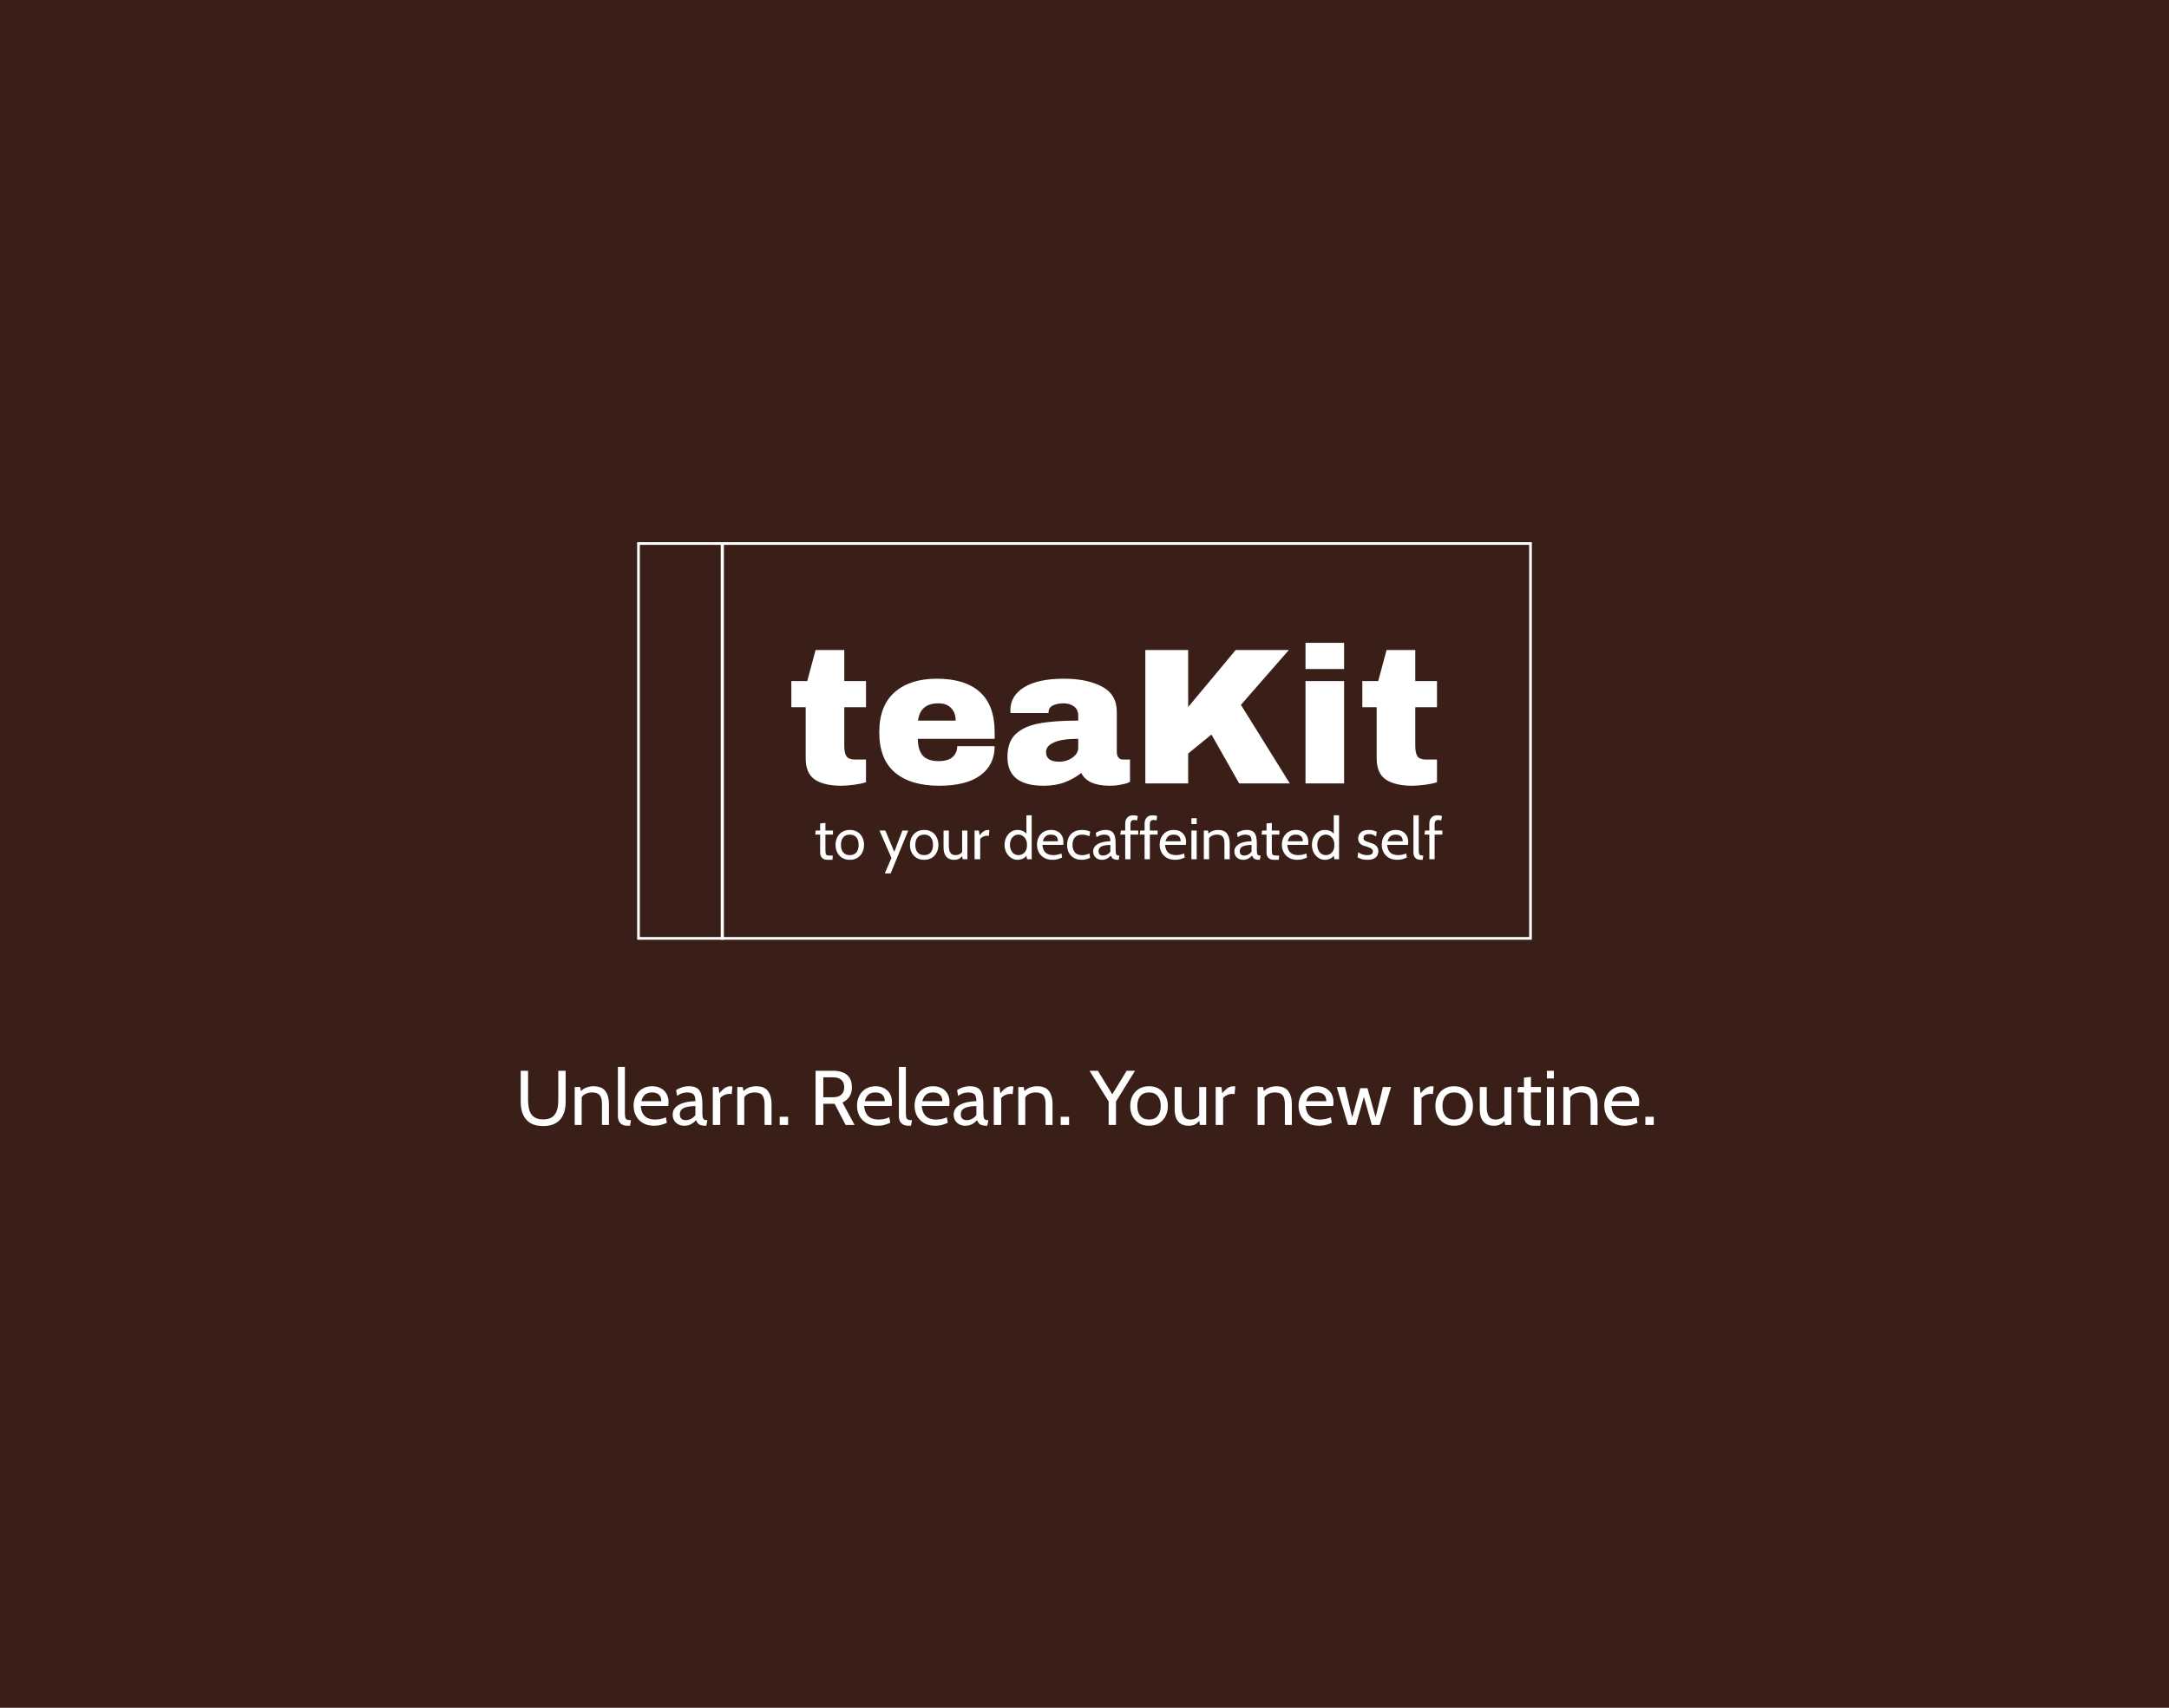 <svg width="480" height="378" viewBox="0 0 480 378" fill="none" xmlns="http://www.w3.org/2000/svg">
<rect width="480" height="378" fill="#391F17"/>
<path d="M191.647 150.74V156.534H186.84V165.16C186.84 166.19 187.012 166.948 187.355 167.435C187.699 167.892 188.328 168.121 189.244 168.121H191.647V173.142C190.96 173.371 190.073 173.557 188.986 173.7C187.899 173.843 186.955 173.915 186.154 173.915C183.636 173.915 181.69 173.457 180.317 172.542C178.972 171.626 178.3 170.067 178.3 167.864V156.534H175.124V150.74H178.643L180.489 143.874H186.84V150.74H191.647ZM207.326 150.225C211.474 150.225 214.636 151.198 216.81 153.143C219.013 155.089 220.115 158.065 220.115 162.07V163.529H203.12C203.12 165.16 203.478 166.39 204.193 167.22C204.937 168.05 206.095 168.465 207.669 168.465C209.1 168.465 210.144 168.164 210.802 167.563C211.489 166.963 211.832 166.161 211.832 165.16H220.115C220.115 167.907 219.07 170.052 216.982 171.597C214.893 173.142 211.846 173.915 207.841 173.915C203.635 173.915 200.373 172.942 198.056 170.997C195.738 169.023 194.58 166.047 194.58 162.07C194.58 158.179 195.71 155.232 197.97 153.229C200.23 151.227 203.349 150.225 207.326 150.225ZM207.669 155.676C204.98 155.676 203.478 156.949 203.163 159.495H211.489C211.489 158.322 211.145 157.392 210.459 156.706C209.801 156.019 208.871 155.676 207.669 155.676ZM235.435 150.225C238.897 150.225 241.716 150.812 243.89 151.985C246.064 153.129 247.152 155.003 247.152 157.607V166.448C247.152 166.934 247.266 167.334 247.495 167.649C247.724 167.964 248.067 168.121 248.525 168.121H250.07V173.057C249.984 173.114 249.755 173.214 249.383 173.357C249.04 173.471 248.539 173.586 247.881 173.7C247.223 173.843 246.465 173.915 245.607 173.915C243.947 173.915 242.574 173.672 241.487 173.185C240.428 172.67 239.698 171.969 239.298 171.082C238.211 171.941 236.995 172.627 235.65 173.142C234.305 173.657 232.732 173.915 230.929 173.915C225.608 173.915 222.947 171.798 222.947 167.563C222.947 165.36 223.533 163.687 224.706 162.542C225.908 161.369 227.625 160.568 229.856 160.139C232.088 159.71 235.006 159.495 238.611 159.495V158.379C238.611 157.492 238.297 156.82 237.667 156.362C237.066 155.904 236.279 155.676 235.307 155.676C234.42 155.676 233.647 155.833 232.989 156.148C232.36 156.462 232.045 156.963 232.045 157.65V157.821H223.634C223.605 157.678 223.591 157.478 223.591 157.221C223.591 155.075 224.606 153.372 226.638 152.114C228.698 150.855 231.63 150.225 235.435 150.225ZM238.611 163.529C236.179 163.529 234.377 163.801 233.204 164.345C232.059 164.86 231.487 165.561 231.487 166.448C231.487 167.878 232.46 168.593 234.405 168.593C235.521 168.593 236.494 168.293 237.324 167.692C238.182 167.091 238.611 166.347 238.611 165.46V163.529ZM273.459 143.874H285.218L274.618 156.019L285.433 173.4H274.231L268.094 162.585L262.944 166.791V173.4H253.46V143.874H262.944V156.491L273.459 143.874ZM288.909 148.079V142.286H297.449V148.079H288.909ZM288.909 173.4V150.74H297.449V173.4H288.909ZM318.007 150.74V156.534H313.2V165.16C313.2 166.19 313.372 166.948 313.715 167.435C314.058 167.892 314.688 168.121 315.603 168.121H318.007V173.142C317.32 173.371 316.433 173.557 315.346 173.7C314.259 173.843 313.314 173.915 312.513 173.915C309.996 173.915 308.05 173.457 306.677 172.542C305.332 171.626 304.66 170.067 304.66 167.864V156.534H301.484V150.74H305.003L306.848 143.874H313.2V150.74H318.007Z" fill="white"/>
<path d="M183.159 190.31C182.757 190.31 182.435 190.236 182.193 190.089C181.951 189.942 181.774 189.754 181.662 189.525C181.554 189.292 181.5 189.048 181.5 188.793V184.735H180.411L180.514 183.827H181.5V182.258L182.667 182.142V183.827H184.339V184.735H182.667V188.08C182.667 188.486 182.69 188.78 182.738 188.961C182.785 189.143 182.902 189.257 183.088 189.305C183.278 189.352 183.583 189.376 184.002 189.376H184.3L184.209 190.31H183.159ZM188.06 190.31C187.395 190.31 186.826 190.163 186.355 189.869C185.889 189.571 185.53 189.173 185.279 188.676C185.033 188.175 184.91 187.617 184.91 187.004C184.91 186.39 185.033 185.835 185.279 185.338C185.53 184.836 185.889 184.439 186.355 184.145C186.826 183.847 187.395 183.697 188.06 183.697C188.721 183.697 189.288 183.847 189.759 184.145C190.23 184.439 190.588 184.836 190.835 185.338C191.085 185.835 191.211 186.39 191.211 187.004C191.211 187.617 191.085 188.175 190.835 188.676C190.588 189.173 190.23 189.571 189.759 189.869C189.288 190.163 188.721 190.31 188.06 190.31ZM188.06 189.272C188.691 189.272 189.175 189.074 189.512 188.676C189.849 188.274 190.018 187.717 190.018 187.004C190.018 186.291 189.849 185.735 189.512 185.338C189.175 184.936 188.691 184.735 188.06 184.735C187.434 184.735 186.949 184.936 186.608 185.338C186.271 185.735 186.102 186.291 186.102 187.004C186.102 187.717 186.271 188.274 186.608 188.676C186.949 189.074 187.434 189.272 188.06 189.272ZM195.806 193.318L197.271 189.895L194.626 183.827H195.922L197.906 188.546L199.695 183.827H200.992L197.102 193.318H195.806ZM204.52 190.31C203.854 190.31 203.286 190.163 202.815 189.869C202.348 189.571 201.989 189.173 201.739 188.676C201.492 188.175 201.369 187.617 201.369 187.004C201.369 186.39 201.492 185.835 201.739 185.338C201.989 184.836 202.348 184.439 202.815 184.145C203.286 183.847 203.854 183.697 204.52 183.697C205.181 183.697 205.747 183.847 206.218 184.145C206.689 184.439 207.048 184.836 207.294 185.338C207.545 185.835 207.67 186.39 207.67 187.004C207.67 187.617 207.545 188.175 207.294 188.676C207.048 189.173 206.689 189.571 206.218 189.869C205.747 190.163 205.181 190.31 204.52 190.31ZM204.52 189.272C205.151 189.272 205.635 189.074 205.972 188.676C206.309 188.274 206.478 187.717 206.478 187.004C206.478 186.291 206.309 185.735 205.972 185.338C205.635 184.936 205.151 184.735 204.52 184.735C203.893 184.735 203.409 184.936 203.068 185.338C202.731 185.735 202.562 186.291 202.562 187.004C202.562 187.717 202.731 188.274 203.068 188.676C203.409 189.074 203.893 189.272 204.52 189.272ZM211.156 190.31C210.659 190.31 210.235 190.21 209.885 190.012C209.535 189.808 209.267 189.502 209.081 189.091C208.9 188.68 208.809 188.157 208.809 187.522V183.827H209.976V187.198C209.976 187.872 210.09 188.387 210.319 188.741C210.553 189.095 210.931 189.272 211.454 189.272C211.812 189.272 212.145 189.186 212.452 189.013C212.759 188.84 212.971 188.564 213.087 188.183L212.919 188.819V183.827H214.086V190.18H213.048L212.815 188.935L213.126 189.143C212.914 189.536 212.655 189.83 212.348 190.024C212.046 190.215 211.648 190.31 211.156 190.31ZM215.673 190.18V183.827H216.632L216.775 184.877C217.099 184.475 217.408 184.179 217.702 183.989C218 183.795 218.318 183.697 218.655 183.697C218.763 183.697 218.862 183.71 218.953 183.736L218.836 185.02C218.78 185.007 218.72 184.998 218.655 184.994C218.594 184.985 218.525 184.981 218.447 184.981C218.11 184.981 217.799 185.057 217.514 185.208C217.233 185.355 217.034 185.517 216.917 185.694V190.18H215.673ZM225.202 190.31C224.662 190.31 224.174 190.163 223.737 189.869C223.301 189.575 222.953 189.18 222.694 188.683C222.439 188.186 222.311 187.63 222.311 187.017C222.311 186.433 222.428 185.889 222.661 185.383C222.899 184.877 223.234 184.471 223.666 184.164C224.098 183.853 224.61 183.697 225.202 183.697C225.626 183.697 226.034 183.79 226.428 183.976C226.825 184.158 227.147 184.462 227.393 184.89L227.147 185.059V180.456H228.314V190.18H227.277L227.056 188.832L227.355 189.039C227.169 189.458 226.877 189.776 226.479 189.992C226.082 190.204 225.656 190.31 225.202 190.31ZM225.41 189.272C225.704 189.272 225.993 189.197 226.278 189.046C226.568 188.894 226.806 188.654 226.992 188.326C227.182 187.993 227.277 187.557 227.277 187.017C227.277 186.515 227.182 186.096 226.992 185.759C226.806 185.418 226.568 185.163 226.278 184.994C225.993 184.821 225.704 184.735 225.41 184.735C225.012 184.735 224.671 184.834 224.386 185.033C224.1 185.232 223.882 185.504 223.731 185.85C223.58 186.191 223.504 186.58 223.504 187.017C223.504 187.427 223.58 187.803 223.731 188.145C223.882 188.486 224.1 188.76 224.386 188.968C224.671 189.171 225.012 189.272 225.41 189.272ZM232.926 190.31C232.178 190.31 231.549 190.156 231.039 189.849C230.529 189.543 230.142 189.136 229.879 188.631C229.619 188.121 229.49 187.561 229.49 186.952C229.49 186.36 229.611 185.817 229.853 185.325C230.099 184.832 230.454 184.439 230.916 184.145C231.383 183.847 231.945 183.697 232.601 183.697C233.129 183.697 233.598 183.803 234.008 184.015C234.423 184.223 234.747 184.527 234.981 184.929C235.218 185.327 235.337 185.811 235.337 186.381C235.337 186.472 235.333 186.571 235.324 186.679C235.32 186.783 235.307 186.891 235.285 187.004H230.683C230.739 187.591 230.879 188.049 231.104 188.378C231.329 188.706 231.612 188.938 231.953 189.072C232.295 189.206 232.666 189.272 233.068 189.272C233.362 189.272 233.669 189.242 233.989 189.182C234.308 189.121 234.611 189.026 234.896 188.897L235.052 189.817C234.805 189.925 234.505 190.035 234.151 190.148C233.796 190.256 233.388 190.31 232.926 190.31ZM230.786 186.2H234.131C234.131 185.902 234.075 185.642 233.963 185.422C233.85 185.201 233.68 185.033 233.451 184.916C233.222 184.795 232.93 184.735 232.575 184.735C232.057 184.735 231.657 184.864 231.376 185.124C231.1 185.379 230.903 185.737 230.786 186.2ZM239.43 190.31C238.713 190.31 238.11 190.165 237.622 189.875C237.138 189.581 236.77 189.188 236.52 188.696C236.273 188.199 236.15 187.648 236.15 187.042C236.15 186.412 236.269 185.843 236.507 185.338C236.749 184.832 237.118 184.432 237.615 184.138C238.112 183.844 238.748 183.697 239.521 183.697C239.854 183.697 240.167 183.732 240.461 183.801C240.759 183.866 241.025 183.957 241.259 184.073L241.077 185.098C240.839 184.985 240.586 184.897 240.319 184.832C240.055 184.767 239.78 184.735 239.495 184.735C238.795 184.735 238.261 184.933 237.894 185.331C237.527 185.729 237.343 186.282 237.343 186.991C237.343 187.682 237.518 188.237 237.868 188.657C238.218 189.076 238.752 189.285 239.469 189.285C239.763 189.285 240.044 189.251 240.312 189.182C240.584 189.113 240.844 189.018 241.09 188.897L241.246 189.83C241.073 189.951 240.82 190.061 240.487 190.161C240.154 190.26 239.802 190.31 239.43 190.31ZM243.879 190.31C243.486 190.31 243.142 190.23 242.848 190.07C242.554 189.91 242.325 189.692 242.161 189.415C242.001 189.139 241.921 188.823 241.921 188.469C241.921 188.11 241.999 187.803 242.154 187.548C242.314 187.289 242.526 187.075 242.79 186.906C243.058 186.733 243.356 186.597 243.684 186.498C244.013 186.394 244.352 186.321 244.702 186.278C245.056 186.23 245.396 186.204 245.72 186.2C245.72 185.595 245.601 185.199 245.363 185.013C245.126 184.828 244.782 184.735 244.333 184.735C244.095 184.735 243.84 184.771 243.568 184.845C243.3 184.918 242.997 185.072 242.66 185.305L242.492 184.359C242.746 184.164 243.064 184.006 243.444 183.885C243.825 183.76 244.225 183.697 244.644 183.697C245.18 183.697 245.612 183.793 245.94 183.983C246.269 184.169 246.509 184.484 246.66 184.929C246.811 185.374 246.887 185.979 246.887 186.744V188.041C246.887 188.343 246.9 188.594 246.926 188.793C246.956 188.987 247.021 189.134 247.12 189.234C247.224 189.329 247.388 189.376 247.613 189.376H247.729L247.548 190.31H247.457C247.081 190.31 246.789 190.273 246.582 190.2C246.379 190.126 246.223 190.02 246.115 189.882C246.007 189.744 245.91 189.575 245.824 189.376C245.586 189.653 245.305 189.878 244.981 190.05C244.657 190.223 244.289 190.31 243.879 190.31ZM244.099 189.376C244.41 189.376 244.711 189.298 245 189.143C245.294 188.987 245.534 188.78 245.72 188.521V187.004C245.102 187.025 244.601 187.086 244.216 187.185C243.836 187.284 243.557 187.434 243.38 187.632C243.202 187.831 243.114 188.088 243.114 188.404C243.114 188.745 243.205 188.994 243.386 189.149C243.572 189.301 243.81 189.376 244.099 189.376ZM249.008 190.18V184.735H247.906L248.061 183.827H249.008V182.323C249.008 181.757 249.159 181.305 249.461 180.968C249.764 180.627 250.209 180.456 250.797 180.456C251.013 180.456 251.201 180.471 251.361 180.502C251.525 180.532 251.674 180.573 251.808 180.625L251.627 181.61C251.523 181.571 251.421 181.543 251.322 181.526C251.223 181.504 251.108 181.493 250.978 181.493C250.728 181.493 250.531 181.565 250.388 181.707C250.246 181.846 250.174 182.077 250.174 182.401V183.827H251.886V184.735H250.174V190.18H249.008ZM253.3 190.18V184.735H252.198L252.353 183.827H253.3V182.323C253.3 181.757 253.451 181.305 253.754 180.968C254.056 180.627 254.501 180.456 255.089 180.456C255.305 180.456 255.493 180.471 255.653 180.502C255.817 180.532 255.966 180.573 256.1 180.625L255.919 181.61C255.815 181.571 255.713 181.543 255.614 181.526C255.515 181.504 255.4 181.493 255.271 181.493C255.02 181.493 254.823 181.565 254.681 181.707C254.538 181.846 254.467 182.077 254.467 182.401V183.827H256.178V184.735H254.467V190.18H253.3ZM260.071 190.31C259.324 190.31 258.695 190.156 258.185 189.849C257.675 189.543 257.288 189.136 257.025 188.631C256.765 188.121 256.636 187.561 256.636 186.952C256.636 186.36 256.757 185.817 256.999 185.325C257.245 184.832 257.599 184.439 258.062 184.145C258.529 183.847 259.09 183.697 259.747 183.697C260.274 183.697 260.743 183.803 261.154 184.015C261.569 184.223 261.893 184.527 262.126 184.929C262.364 185.327 262.483 185.811 262.483 186.381C262.483 186.472 262.479 186.571 262.47 186.679C262.466 186.783 262.453 186.891 262.431 187.004H257.828C257.885 187.591 258.025 188.049 258.25 188.378C258.474 188.706 258.758 188.938 259.099 189.072C259.44 189.206 259.812 189.272 260.214 189.272C260.508 189.272 260.815 189.242 261.135 189.182C261.454 189.121 261.757 189.026 262.042 188.897L262.198 189.817C261.951 189.925 261.651 190.035 261.297 190.148C260.942 190.256 260.534 190.31 260.071 190.31ZM257.932 186.2H261.277C261.277 185.902 261.221 185.642 261.109 185.422C260.996 185.201 260.826 185.033 260.596 184.916C260.367 184.795 260.076 184.735 259.721 184.735C259.203 184.735 258.803 184.864 258.522 185.124C258.245 185.379 258.049 185.737 257.932 186.2ZM263.659 190.18V183.827H264.826V190.18H263.659ZM263.659 182.401V181.104H264.826V182.401H263.659ZM266.407 190.18V183.827H267.314L267.548 185.046L267.094 184.851C267.522 184.376 267.939 184.065 268.345 183.918C268.755 183.771 269.155 183.697 269.544 183.697C270.473 183.697 271.137 183.965 271.534 184.501C271.936 185.037 272.137 185.763 272.137 186.679V190.18H270.97V186.679C270.97 186.005 270.845 185.513 270.594 185.201C270.344 184.89 269.916 184.735 269.311 184.735C268.883 184.735 268.49 184.83 268.131 185.02C267.777 185.206 267.543 185.504 267.431 185.915L267.573 185.201V190.18H266.407ZM275.127 190.31C274.734 190.31 274.39 190.23 274.096 190.07C273.802 189.91 273.573 189.692 273.409 189.415C273.249 189.139 273.169 188.823 273.169 188.469C273.169 188.11 273.247 187.803 273.403 187.548C273.562 187.289 273.774 187.075 274.038 186.906C274.306 186.733 274.604 186.597 274.932 186.498C275.261 186.394 275.6 186.321 275.95 186.278C276.305 186.23 276.644 186.204 276.968 186.2C276.968 185.595 276.849 185.199 276.611 185.013C276.374 184.828 276.03 184.735 275.581 184.735C275.343 184.735 275.088 184.771 274.816 184.845C274.548 184.918 274.245 185.072 273.908 185.305L273.74 184.359C273.995 184.164 274.312 184.006 274.693 183.885C275.073 183.76 275.473 183.697 275.892 183.697C276.428 183.697 276.86 183.793 277.188 183.983C277.517 184.169 277.757 184.484 277.908 184.929C278.059 185.374 278.135 185.979 278.135 186.744V188.041C278.135 188.343 278.148 188.594 278.174 188.793C278.204 188.987 278.269 189.134 278.368 189.234C278.472 189.329 278.636 189.376 278.861 189.376H278.978L278.796 190.31H278.705C278.329 190.31 278.038 190.273 277.83 190.2C277.627 190.126 277.471 190.02 277.363 189.882C277.255 189.744 277.158 189.575 277.072 189.376C276.834 189.653 276.553 189.878 276.229 190.05C275.905 190.223 275.537 190.31 275.127 190.31ZM275.347 189.376C275.658 189.376 275.959 189.298 276.248 189.143C276.542 188.987 276.782 188.78 276.968 188.521V187.004C276.35 187.025 275.849 187.086 275.464 187.185C275.084 187.284 274.805 187.434 274.628 187.632C274.451 187.831 274.362 188.088 274.362 188.404C274.362 188.745 274.453 188.994 274.634 189.149C274.82 189.301 275.058 189.376 275.347 189.376ZM281.943 190.31C281.541 190.31 281.219 190.236 280.977 190.089C280.735 189.942 280.558 189.754 280.445 189.525C280.337 189.292 280.283 189.048 280.283 188.793V184.735H279.194L279.298 183.827H280.283V182.258L281.45 182.142V183.827H283.123V184.735H281.45V188.08C281.45 188.486 281.474 188.78 281.521 188.961C281.569 189.143 281.686 189.257 281.871 189.305C282.062 189.352 282.366 189.376 282.785 189.376H283.084L282.993 190.31H281.943ZM287.116 190.31C286.368 190.31 285.739 190.156 285.229 189.849C284.72 189.543 284.333 189.136 284.069 188.631C283.81 188.121 283.68 187.561 283.68 186.952C283.68 186.36 283.801 185.817 284.043 185.325C284.29 184.832 284.644 184.439 285.106 184.145C285.573 183.847 286.135 183.697 286.792 183.697C287.319 183.697 287.788 183.803 288.199 184.015C288.613 184.223 288.938 184.527 289.171 184.929C289.409 185.327 289.527 185.811 289.527 186.381C289.527 186.472 289.523 186.571 289.514 186.679C289.51 186.783 289.497 186.891 289.476 187.004H284.873C284.929 187.591 285.07 188.049 285.294 188.378C285.519 188.706 285.802 188.938 286.144 189.072C286.485 189.206 286.857 189.272 287.259 189.272C287.552 189.272 287.859 189.242 288.179 189.182C288.499 189.121 288.801 189.026 289.087 188.897L289.242 189.817C288.996 189.925 288.696 190.035 288.341 190.148C287.987 190.256 287.578 190.31 287.116 190.31ZM284.977 186.2H288.322C288.322 185.902 288.265 185.642 288.153 185.422C288.041 185.201 287.87 185.033 287.641 184.916C287.412 184.795 287.12 184.735 286.766 184.735C286.247 184.735 285.847 184.864 285.567 185.124C285.29 185.379 285.093 185.737 284.977 186.2ZM293.219 190.31C292.679 190.31 292.19 190.163 291.754 189.869C291.317 189.575 290.969 189.18 290.71 188.683C290.455 188.186 290.328 187.63 290.328 187.017C290.328 186.433 290.444 185.889 290.678 185.383C290.915 184.877 291.25 184.471 291.682 184.164C292.115 183.853 292.627 183.697 293.219 183.697C293.642 183.697 294.051 183.79 294.444 183.976C294.842 184.158 295.164 184.462 295.41 184.89L295.164 185.059V180.456H296.331V190.18H295.293L295.073 188.832L295.371 189.039C295.185 189.458 294.894 189.776 294.496 189.992C294.098 190.204 293.673 190.31 293.219 190.31ZM293.426 189.272C293.72 189.272 294.01 189.197 294.295 189.046C294.585 188.894 294.822 188.654 295.008 188.326C295.198 187.993 295.293 187.557 295.293 187.017C295.293 186.515 295.198 186.096 295.008 185.759C294.822 185.418 294.585 185.163 294.295 184.994C294.01 184.821 293.72 184.735 293.426 184.735C293.029 184.735 292.687 184.834 292.402 185.033C292.117 185.232 291.899 185.504 291.747 185.85C291.596 186.191 291.52 186.58 291.52 187.017C291.52 187.427 291.596 187.803 291.747 188.145C291.899 188.486 292.117 188.76 292.402 188.968C292.687 189.171 293.029 189.272 293.426 189.272ZM302.609 190.31C302.048 190.31 301.581 190.243 301.209 190.109C300.842 189.975 300.583 189.856 300.431 189.752L300.574 188.624C300.712 188.745 300.956 188.884 301.306 189.039C301.657 189.195 302.074 189.272 302.558 189.272C302.968 189.272 303.282 189.203 303.498 189.065C303.718 188.927 303.828 188.732 303.828 188.482C303.828 188.261 303.757 188.084 303.614 187.95C303.476 187.812 303.307 187.704 303.109 187.626C302.914 187.544 302.731 187.479 302.558 187.431C302.268 187.354 301.968 187.256 301.657 187.14C301.35 187.019 301.09 186.839 300.879 186.602C300.667 186.364 300.561 186.031 300.561 185.603C300.561 185.279 300.639 184.972 300.794 184.683C300.95 184.389 301.203 184.151 301.553 183.97C301.903 183.788 302.367 183.697 302.947 183.697C303.37 183.697 303.714 183.743 303.977 183.834C304.245 183.92 304.476 184.013 304.671 184.112L304.528 185.175C304.343 185.02 304.126 184.888 303.88 184.78C303.634 184.672 303.331 184.618 302.973 184.618C302.609 184.618 302.313 184.687 302.084 184.825C301.855 184.959 301.741 185.175 301.741 185.474C301.741 185.772 301.862 185.984 302.104 186.109C302.35 186.234 302.722 186.373 303.219 186.524C303.374 186.567 303.554 186.63 303.757 186.712C303.964 186.794 304.165 186.904 304.36 187.042C304.554 187.181 304.714 187.362 304.84 187.587C304.969 187.807 305.034 188.084 305.034 188.417C305.034 188.698 304.967 188.985 304.833 189.279C304.699 189.569 304.457 189.813 304.107 190.012C303.757 190.21 303.258 190.31 302.609 190.31ZM309.223 190.31C308.475 190.31 307.846 190.156 307.336 189.849C306.826 189.543 306.439 189.136 306.176 188.631C305.916 188.121 305.787 187.561 305.787 186.952C305.787 186.36 305.908 185.817 306.15 185.325C306.396 184.832 306.751 184.439 307.213 184.145C307.68 183.847 308.242 183.697 308.898 183.697C309.426 183.697 309.895 183.803 310.305 184.015C310.72 184.223 311.044 184.527 311.278 184.929C311.515 185.327 311.634 185.811 311.634 186.381C311.634 186.472 311.63 186.571 311.621 186.679C311.617 186.783 311.604 186.891 311.582 187.004H306.98C307.036 187.591 307.176 188.049 307.401 188.378C307.626 188.706 307.909 188.938 308.25 189.072C308.592 189.206 308.963 189.272 309.365 189.272C309.659 189.272 309.966 189.242 310.286 189.182C310.606 189.121 310.908 189.026 311.193 188.897L311.349 189.817C311.102 189.925 310.802 190.035 310.448 190.148C310.093 190.256 309.685 190.31 309.223 190.31ZM307.083 186.2H310.428C310.428 185.902 310.372 185.642 310.26 185.422C310.147 185.201 309.977 185.033 309.748 184.916C309.519 184.795 309.227 184.735 308.872 184.735C308.354 184.735 307.954 184.864 307.673 185.124C307.397 185.379 307.2 185.737 307.083 186.2ZM314.444 190.31C314.033 190.31 313.707 190.236 313.465 190.089C313.227 189.938 313.057 189.746 312.953 189.512C312.849 189.279 312.797 189.035 312.797 188.78V180.456H313.964V188.106C313.964 188.469 313.988 188.741 314.035 188.922C314.083 189.104 314.178 189.225 314.321 189.285C314.468 189.346 314.69 189.376 314.988 189.376L314.82 190.31H314.444ZM316.315 190.18V184.735H315.213L315.369 183.827H316.315V182.323C316.315 181.757 316.466 181.305 316.769 180.968C317.071 180.627 317.517 180.456 318.104 180.456C318.32 180.456 318.508 180.471 318.668 180.502C318.833 180.532 318.982 180.573 319.116 180.625L318.934 181.61C318.83 181.571 318.729 181.543 318.629 181.526C318.53 181.504 318.415 181.493 318.286 181.493C318.035 181.493 317.839 181.565 317.696 181.707C317.553 181.846 317.482 182.077 317.482 182.401V183.827H319.193V184.735H317.482V190.18H316.315Z" fill="white"/>
<rect x="141.299" y="120.299" width="197.401" height="87.401" stroke="white" stroke-width="0.599"/>
<line x1="159.85" y1="120" x2="159.85" y2="208" stroke="white" stroke-width="0.699"/>
<path d="M120.206 249.24C119.081 249.24 118.149 249.026 117.412 248.597C116.68 248.163 116.135 247.548 115.774 246.754C115.414 245.954 115.234 245.005 115.234 243.908V236.999H116.863V243.462C116.863 244.011 116.906 244.542 116.992 245.057C117.077 245.571 117.235 246.031 117.463 246.437C117.698 246.843 118.035 247.166 118.475 247.406C118.921 247.646 119.498 247.766 120.206 247.766C120.921 247.766 121.498 247.646 121.938 247.406C122.378 247.166 122.712 246.843 122.941 246.437C123.175 246.025 123.335 245.562 123.421 245.048C123.507 244.534 123.55 244.005 123.55 243.462V236.999H125.178V243.908C125.178 245.005 124.998 245.954 124.638 246.754C124.278 247.548 123.73 248.163 122.992 248.597C122.261 249.026 121.332 249.24 120.206 249.24ZM127.184 249V240.599H128.385L128.693 242.211L128.093 241.954C128.659 241.325 129.21 240.913 129.748 240.719C130.29 240.525 130.819 240.428 131.333 240.428C132.562 240.428 133.439 240.782 133.965 241.491C134.497 242.199 134.762 243.159 134.762 244.371V249H133.219V244.371C133.219 243.479 133.054 242.828 132.722 242.416C132.391 242.005 131.825 241.799 131.025 241.799C130.459 241.799 129.939 241.925 129.465 242.176C128.996 242.422 128.687 242.816 128.539 243.359L128.727 242.416V249H127.184ZM138.922 249.171C138.379 249.171 137.947 249.074 137.627 248.88C137.313 248.68 137.087 248.426 136.95 248.117C136.813 247.808 136.744 247.486 136.744 247.148V236.141H138.287V246.257C138.287 246.737 138.319 247.097 138.382 247.337C138.444 247.577 138.57 247.737 138.759 247.817C138.953 247.897 139.247 247.937 139.642 247.937L139.419 249.171H138.922ZM144.758 249.171C143.77 249.171 142.938 248.969 142.264 248.563C141.589 248.157 141.078 247.62 140.729 246.951C140.386 246.277 140.215 245.537 140.215 244.731C140.215 243.948 140.375 243.231 140.695 242.579C141.021 241.928 141.489 241.408 142.101 241.019C142.718 240.625 143.461 240.428 144.33 240.428C145.027 240.428 145.647 240.568 146.19 240.848C146.739 241.122 147.167 241.525 147.476 242.056C147.79 242.582 147.947 243.222 147.947 243.977C147.947 244.097 147.942 244.228 147.93 244.371C147.924 244.508 147.907 244.651 147.879 244.8H141.792C141.867 245.577 142.052 246.183 142.35 246.617C142.647 247.051 143.021 247.357 143.473 247.534C143.924 247.711 144.416 247.8 144.947 247.8C145.336 247.8 145.741 247.76 146.164 247.68C146.587 247.6 146.987 247.474 147.364 247.303L147.57 248.52C147.244 248.663 146.847 248.809 146.379 248.957C145.91 249.1 145.37 249.171 144.758 249.171ZM141.93 243.737H146.353C146.353 243.342 146.279 242.999 146.13 242.708C145.981 242.416 145.756 242.194 145.453 242.039C145.15 241.879 144.764 241.799 144.295 241.799C143.61 241.799 143.081 241.971 142.71 242.314C142.344 242.651 142.084 243.125 141.93 243.737ZM151.457 249.171C150.937 249.171 150.483 249.066 150.094 248.854C149.706 248.643 149.403 248.354 149.185 247.988C148.974 247.623 148.868 247.206 148.868 246.737C148.868 246.263 148.971 245.857 149.177 245.52C149.388 245.177 149.668 244.894 150.017 244.671C150.371 244.442 150.766 244.262 151.2 244.131C151.634 243.994 152.083 243.897 152.546 243.839C153.014 243.777 153.463 243.742 153.892 243.737C153.892 242.936 153.735 242.414 153.42 242.168C153.106 241.922 152.652 241.799 152.057 241.799C151.743 241.799 151.406 241.848 151.046 241.945C150.691 242.042 150.291 242.245 149.846 242.554L149.623 241.302C149.96 241.045 150.38 240.836 150.883 240.676C151.386 240.511 151.914 240.428 152.469 240.428C153.177 240.428 153.749 240.553 154.183 240.805C154.617 241.051 154.935 241.468 155.135 242.056C155.335 242.645 155.435 243.445 155.435 244.457V246.171C155.435 246.571 155.452 246.903 155.486 247.166C155.526 247.423 155.612 247.617 155.743 247.748C155.88 247.874 156.098 247.937 156.395 247.937H156.549L156.309 249.171H156.189C155.692 249.171 155.306 249.123 155.032 249.026C154.763 248.929 154.557 248.789 154.415 248.606C154.272 248.423 154.143 248.2 154.029 247.937C153.715 248.303 153.343 248.6 152.914 248.829C152.486 249.057 152 249.171 151.457 249.171ZM151.749 247.937C152.16 247.937 152.557 247.834 152.94 247.628C153.329 247.423 153.646 247.148 153.892 246.805V244.8C153.074 244.828 152.412 244.908 151.903 245.04C151.4 245.171 151.031 245.368 150.797 245.631C150.563 245.894 150.446 246.234 150.446 246.651C150.446 247.103 150.566 247.431 150.806 247.637C151.051 247.837 151.366 247.937 151.749 247.937ZM157.74 249V240.599H159.009L159.197 241.988C159.626 241.456 160.035 241.065 160.423 240.813C160.818 240.556 161.238 240.428 161.683 240.428C161.826 240.428 161.958 240.445 162.078 240.479L161.923 242.176C161.849 242.159 161.769 242.148 161.683 242.142C161.603 242.131 161.512 242.125 161.409 242.125C160.963 242.125 160.552 242.225 160.175 242.425C159.803 242.619 159.54 242.834 159.386 243.068V249H157.74ZM163.165 249V240.599H164.365L164.674 242.211L164.074 241.954C164.639 241.325 165.191 240.913 165.728 240.719C166.271 240.525 166.8 240.428 167.314 240.428C168.543 240.428 169.42 240.782 169.946 241.491C170.477 242.199 170.743 243.159 170.743 244.371V249H169.2V244.371C169.2 243.479 169.034 242.828 168.703 242.416C168.371 242.005 167.805 241.799 167.005 241.799C166.439 241.799 165.919 241.925 165.445 242.176C164.976 242.422 164.668 242.816 164.519 243.359L164.708 242.416V249H163.165ZM172.553 249V247.183H174.405V249H172.553ZM180.485 249V236.999H184.376C185.211 236.999 185.939 237.127 186.562 237.384C187.185 237.642 187.668 238.039 188.011 238.576C188.354 239.113 188.525 239.805 188.525 240.651C188.525 241.473 188.345 242.162 187.985 242.716C187.631 243.271 187.114 243.708 186.434 244.028L189.126 249H187.137L184.702 244.319C184.685 244.319 184.671 244.319 184.659 244.319C184.648 244.319 184.634 244.319 184.616 244.319H182.199V249H180.485ZM182.199 242.862H184.359C185.177 242.862 185.791 242.665 186.202 242.271C186.62 241.876 186.828 241.336 186.828 240.651C186.828 239.953 186.62 239.413 186.202 239.03C185.791 238.647 185.177 238.456 184.359 238.456H182.199V242.862ZM194.2 249.171C193.211 249.171 192.38 248.969 191.706 248.563C191.031 248.157 190.52 247.62 190.171 246.951C189.828 246.277 189.657 245.537 189.657 244.731C189.657 243.948 189.817 243.231 190.137 242.579C190.463 241.928 190.931 241.408 191.543 241.019C192.16 240.625 192.903 240.428 193.771 240.428C194.469 240.428 195.089 240.568 195.632 240.848C196.18 241.122 196.609 241.525 196.918 242.056C197.232 242.582 197.389 243.222 197.389 243.977C197.389 244.097 197.383 244.228 197.372 244.371C197.366 244.508 197.349 244.651 197.32 244.8H191.234C191.308 245.577 191.494 246.183 191.791 246.617C192.088 247.051 192.463 247.357 192.914 247.534C193.366 247.711 193.857 247.8 194.389 247.8C194.777 247.8 195.183 247.76 195.606 247.68C196.029 247.6 196.429 247.474 196.806 247.303L197.012 248.52C196.686 248.663 196.289 248.809 195.82 248.957C195.352 249.1 194.812 249.171 194.2 249.171ZM191.371 243.737H195.795C195.795 243.342 195.72 242.999 195.572 242.708C195.423 242.416 195.197 242.194 194.894 242.039C194.592 241.879 194.206 241.799 193.737 241.799C193.051 241.799 192.523 241.971 192.151 242.314C191.786 242.651 191.526 243.125 191.371 243.737ZM201.105 249.171C200.562 249.171 200.13 249.074 199.81 248.88C199.496 248.68 199.27 248.426 199.133 248.117C198.996 247.808 198.927 247.486 198.927 247.148V236.141H200.47V246.257C200.47 246.737 200.502 247.097 200.565 247.337C200.627 247.577 200.753 247.737 200.942 247.817C201.136 247.897 201.43 247.937 201.825 247.937L201.602 249.171H201.105ZM206.941 249.171C205.953 249.171 205.121 248.969 204.447 248.563C203.773 248.157 203.261 247.62 202.912 246.951C202.57 246.277 202.398 245.537 202.398 244.731C202.398 243.948 202.558 243.231 202.878 242.579C203.204 241.928 203.673 241.408 204.284 241.019C204.901 240.625 205.644 240.428 206.513 240.428C207.21 240.428 207.83 240.568 208.373 240.848C208.922 241.122 209.35 241.525 209.659 242.056C209.973 242.582 210.13 243.222 210.13 243.977C210.13 244.097 210.125 244.228 210.113 244.371C210.107 244.508 210.09 244.651 210.062 244.8H203.975C204.05 245.577 204.235 246.183 204.533 246.617C204.83 247.051 205.204 247.357 205.656 247.534C206.107 247.711 206.599 247.8 207.13 247.8C207.519 247.8 207.924 247.76 208.347 247.68C208.77 247.6 209.17 247.474 209.547 247.303L209.753 248.52C209.427 248.663 209.03 248.809 208.562 248.957C208.093 249.1 207.553 249.171 206.941 249.171ZM204.113 243.737H208.536C208.536 243.342 208.462 242.999 208.313 242.708C208.164 242.416 207.939 242.194 207.636 242.039C207.333 241.879 206.947 241.799 206.479 241.799C205.793 241.799 205.264 241.971 204.893 242.314C204.527 242.651 204.267 243.125 204.113 243.737ZM213.64 249.171C213.12 249.171 212.666 249.066 212.277 248.854C211.889 248.643 211.586 248.354 211.369 247.988C211.157 247.623 211.051 247.206 211.051 246.737C211.051 246.263 211.154 245.857 211.36 245.52C211.571 245.177 211.851 244.894 212.2 244.671C212.554 244.442 212.949 244.262 213.383 244.131C213.817 243.994 214.266 243.897 214.729 243.839C215.197 243.777 215.646 243.742 216.075 243.737C216.075 242.936 215.918 242.414 215.603 242.168C215.289 241.922 214.835 241.799 214.24 241.799C213.926 241.799 213.589 241.848 213.229 241.945C212.874 242.042 212.474 242.245 212.029 242.554L211.806 241.302C212.143 241.045 212.563 240.836 213.066 240.676C213.569 240.511 214.097 240.428 214.652 240.428C215.36 240.428 215.932 240.553 216.366 240.805C216.801 241.051 217.118 241.468 217.318 242.056C217.518 242.645 217.618 243.445 217.618 244.457V246.171C217.618 246.571 217.635 246.903 217.669 247.166C217.709 247.423 217.795 247.617 217.926 247.748C218.064 247.874 218.281 247.937 218.578 247.937H218.732L218.492 249.171H218.372C217.875 249.171 217.489 249.123 217.215 249.026C216.946 248.929 216.741 248.789 216.598 248.606C216.455 248.423 216.326 248.2 216.212 247.937C215.898 248.303 215.526 248.6 215.097 248.829C214.669 249.057 214.183 249.171 213.64 249.171ZM213.932 247.937C214.343 247.937 214.74 247.834 215.123 247.628C215.512 247.423 215.829 247.148 216.075 246.805V244.8C215.257 244.828 214.595 244.908 214.086 245.04C213.583 245.171 213.214 245.368 212.98 245.631C212.746 245.894 212.629 246.234 212.629 246.651C212.629 247.103 212.749 247.431 212.989 247.637C213.234 247.837 213.549 247.937 213.932 247.937ZM219.923 249V240.599H221.192L221.38 241.988C221.809 241.456 222.218 241.065 222.606 240.813C223.001 240.556 223.421 240.428 223.866 240.428C224.009 240.428 224.141 240.445 224.261 240.479L224.106 242.176C224.032 242.159 223.952 242.148 223.866 242.142C223.786 242.131 223.695 242.125 223.592 242.125C223.146 242.125 222.735 242.225 222.358 242.425C221.986 242.619 221.723 242.834 221.569 243.068V249H219.923ZM225.348 249V240.599H226.548L226.857 242.211L226.257 241.954C226.822 241.325 227.374 240.913 227.911 240.719C228.454 240.525 228.983 240.428 229.497 240.428C230.726 240.428 231.603 240.782 232.129 241.491C232.66 242.199 232.926 243.159 232.926 244.371V249H231.383V244.371C231.383 243.479 231.217 242.828 230.886 242.416C230.554 242.005 229.988 241.799 229.188 241.799C228.623 241.799 228.102 241.925 227.628 242.176C227.159 242.422 226.851 242.816 226.702 243.359L226.891 242.416V249H225.348ZM234.736 249V247.183H236.588V249H234.736ZM245.342 249V243.805L241.107 236.999H242.959L246.525 242.828H245.771L249.337 236.999H251.189L246.971 243.805V249H245.342ZM254.282 249.171C253.402 249.171 252.65 248.977 252.027 248.589C251.41 248.194 250.936 247.668 250.604 247.011C250.279 246.348 250.116 245.611 250.116 244.8C250.116 243.988 250.279 243.254 250.604 242.596C250.936 241.934 251.41 241.408 252.027 241.019C252.65 240.625 253.402 240.428 254.282 240.428C255.156 240.428 255.905 240.625 256.528 241.019C257.151 241.408 257.625 241.934 257.951 242.596C258.282 243.254 258.448 243.988 258.448 244.8C258.448 245.611 258.282 246.348 257.951 247.011C257.625 247.668 257.151 248.194 256.528 248.589C255.905 248.977 255.156 249.171 254.282 249.171ZM254.282 247.8C255.116 247.8 255.756 247.537 256.202 247.011C256.648 246.48 256.871 245.743 256.871 244.8C256.871 243.857 256.648 243.122 256.202 242.596C255.756 242.065 255.116 241.799 254.282 241.799C253.453 241.799 252.813 242.065 252.362 242.596C251.916 243.122 251.693 243.857 251.693 244.8C251.693 245.743 251.916 246.48 252.362 247.011C252.813 247.537 253.453 247.8 254.282 247.8ZM263.057 249.171C262.399 249.171 261.839 249.04 261.376 248.777C260.913 248.509 260.559 248.103 260.313 247.56C260.073 247.017 259.953 246.325 259.953 245.485V240.599H261.496V245.057C261.496 245.948 261.648 246.628 261.951 247.097C262.259 247.566 262.759 247.8 263.451 247.8C263.925 247.8 264.365 247.686 264.771 247.457C265.177 247.228 265.457 246.863 265.611 246.36L265.388 247.2V240.599H266.931V249H265.56L265.251 247.354L265.663 247.628C265.383 248.148 265.04 248.537 264.634 248.794C264.234 249.046 263.708 249.171 263.057 249.171ZM269.03 249V240.599H270.299L270.487 241.988C270.916 241.456 271.325 241.065 271.713 240.813C272.107 240.556 272.528 240.428 272.973 240.428C273.116 240.428 273.248 240.445 273.368 240.479L273.213 242.176C273.139 242.159 273.059 242.148 272.973 242.142C272.893 242.131 272.802 242.125 272.699 242.125C272.253 242.125 271.842 242.225 271.465 242.425C271.093 242.619 270.83 242.834 270.676 243.068V249H269.03ZM278.306 249V240.599H279.506L279.814 242.211L279.214 241.954C279.78 241.325 280.332 240.913 280.869 240.719C281.412 240.525 281.94 240.428 282.455 240.428C283.683 240.428 284.561 240.782 285.086 241.491C285.618 242.199 285.884 243.159 285.884 244.371V249H284.341V244.371C284.341 243.479 284.175 242.828 283.843 242.416C283.512 242.005 282.946 241.799 282.146 241.799C281.58 241.799 281.06 241.925 280.586 242.176C280.117 242.422 279.809 242.816 279.66 243.359L279.849 242.416V249H278.306ZM291.912 249.171C290.923 249.171 290.091 248.969 289.417 248.563C288.743 248.157 288.231 247.62 287.882 246.951C287.54 246.277 287.368 245.537 287.368 244.731C287.368 243.948 287.528 243.231 287.848 242.579C288.174 241.928 288.643 241.408 289.254 241.019C289.871 240.625 290.614 240.428 291.483 240.428C292.18 240.428 292.8 240.568 293.343 240.848C293.892 241.122 294.32 241.525 294.629 242.056C294.943 242.582 295.1 243.222 295.1 243.977C295.1 244.097 295.095 244.228 295.083 244.371C295.078 244.508 295.06 244.651 295.032 244.8H288.945C289.02 245.577 289.205 246.183 289.503 246.617C289.8 247.051 290.174 247.357 290.626 247.534C291.077 247.711 291.569 247.8 292.1 247.8C292.489 247.8 292.894 247.76 293.317 247.68C293.74 247.6 294.14 247.474 294.517 247.303L294.723 248.52C294.397 248.663 294 248.809 293.532 248.957C293.063 249.1 292.523 249.171 291.912 249.171ZM289.083 243.737H293.506C293.506 243.342 293.432 242.999 293.283 242.708C293.134 242.416 292.909 242.194 292.606 242.039C292.303 241.879 291.917 241.799 291.449 241.799C290.763 241.799 290.234 241.971 289.863 242.314C289.497 242.651 289.237 243.125 289.083 243.737ZM298.336 249L295.816 240.599H297.633L299.245 247.303L301.028 240.856H302.622L304.422 247.303L306.034 240.599H307.851L305.314 249H303.582L301.833 242.794L300.068 249H298.336ZM312.93 249V240.599H314.199L314.387 241.988C314.816 241.456 315.224 241.065 315.613 240.813C316.007 240.556 316.427 240.428 316.873 240.428C317.016 240.428 317.147 240.445 317.267 240.479L317.113 242.176C317.039 242.159 316.959 242.148 316.873 242.142C316.793 242.131 316.702 242.125 316.599 242.125C316.153 242.125 315.742 242.225 315.364 242.425C314.993 242.619 314.73 242.834 314.576 243.068V249H312.93ZM321.806 249.171C320.926 249.171 320.174 248.977 319.551 248.589C318.934 248.194 318.46 247.668 318.128 247.011C317.803 246.348 317.64 245.611 317.64 244.8C317.64 243.988 317.803 243.254 318.128 242.596C318.46 241.934 318.934 241.408 319.551 241.019C320.174 240.625 320.926 240.428 321.806 240.428C322.68 240.428 323.429 240.625 324.052 241.019C324.675 241.408 325.149 241.934 325.475 242.596C325.806 243.254 325.972 243.988 325.972 244.8C325.972 245.611 325.806 246.348 325.475 247.011C325.149 247.668 324.675 248.194 324.052 248.589C323.429 248.977 322.68 249.171 321.806 249.171ZM321.806 247.8C322.64 247.8 323.28 247.537 323.726 247.011C324.172 246.48 324.395 245.743 324.395 244.8C324.395 243.857 324.172 243.122 323.726 242.596C323.28 242.065 322.64 241.799 321.806 241.799C320.977 241.799 320.337 242.065 319.886 242.596C319.44 243.122 319.217 243.857 319.217 244.8C319.217 245.743 319.44 246.48 319.886 247.011C320.337 247.537 320.977 247.8 321.806 247.8ZM330.581 249.171C329.923 249.171 329.363 249.04 328.9 248.777C328.437 248.509 328.083 248.103 327.837 247.56C327.597 247.017 327.477 246.325 327.477 245.485V240.599H329.02V245.057C329.02 245.948 329.172 246.628 329.475 247.097C329.783 247.566 330.283 247.8 330.975 247.8C331.449 247.8 331.889 247.686 332.295 247.457C332.701 247.228 332.981 246.863 333.135 246.36L332.912 247.2V240.599H334.455V249H333.084L332.775 247.354L333.187 247.628C332.907 248.148 332.564 248.537 332.158 248.794C331.758 249.046 331.232 249.171 330.581 249.171ZM339.451 249.171C338.92 249.171 338.494 249.074 338.174 248.88C337.854 248.686 337.62 248.437 337.471 248.134C337.328 247.826 337.257 247.503 337.257 247.166V241.799H335.817L335.954 240.599H337.257V238.525L338.8 238.37V240.599H341.012V241.799H338.8V246.223C338.8 246.76 338.831 247.148 338.894 247.388C338.957 247.628 339.111 247.78 339.357 247.843C339.609 247.906 340.012 247.937 340.566 247.937H340.96L340.84 249.171H339.451ZM342.33 249V240.599H343.873V249H342.33ZM342.33 238.713V236.999H343.873V238.713H342.33ZM345.964 249V240.599H347.164L347.472 242.211L346.872 241.954C347.438 241.325 347.989 240.913 348.527 240.719C349.07 240.525 349.598 240.428 350.113 240.428C351.341 240.428 352.218 240.782 352.744 241.491C353.276 242.199 353.541 243.159 353.541 244.371V249H351.998V244.371C351.998 243.479 351.833 242.828 351.501 242.416C351.17 242.005 350.604 241.799 349.804 241.799C349.238 241.799 348.718 241.925 348.244 242.176C347.775 242.422 347.467 242.816 347.318 243.359L347.507 242.416V249H345.964ZM359.569 249.171C358.581 249.171 357.749 248.969 357.075 248.563C356.401 248.157 355.889 247.62 355.54 246.951C355.198 246.277 355.026 245.537 355.026 244.731C355.026 243.948 355.186 243.231 355.506 242.579C355.832 241.928 356.301 241.408 356.912 241.019C357.529 240.625 358.272 240.428 359.141 240.428C359.838 240.428 360.458 240.568 361.001 240.848C361.55 241.122 361.978 241.525 362.287 242.056C362.601 242.582 362.758 243.222 362.758 243.977C362.758 244.097 362.753 244.228 362.741 244.371C362.736 244.508 362.718 244.651 362.69 244.8H356.603C356.678 245.577 356.863 246.183 357.161 246.617C357.458 247.051 357.832 247.357 358.284 247.534C358.735 247.711 359.227 247.8 359.758 247.8C360.147 247.8 360.552 247.76 360.975 247.68C361.398 247.6 361.798 247.474 362.175 247.303L362.381 248.52C362.055 248.663 361.658 248.809 361.19 248.957C360.721 249.1 360.181 249.171 359.569 249.171ZM356.741 243.737H361.164C361.164 243.342 361.09 242.999 360.941 242.708C360.792 242.416 360.567 242.194 360.264 242.039C359.961 241.879 359.575 241.799 359.107 241.799C358.421 241.799 357.892 241.971 357.521 242.314C357.155 242.651 356.895 243.125 356.741 243.737ZM364.125 249V247.183H365.977V249H364.125Z" fill="white"/>
</svg>

